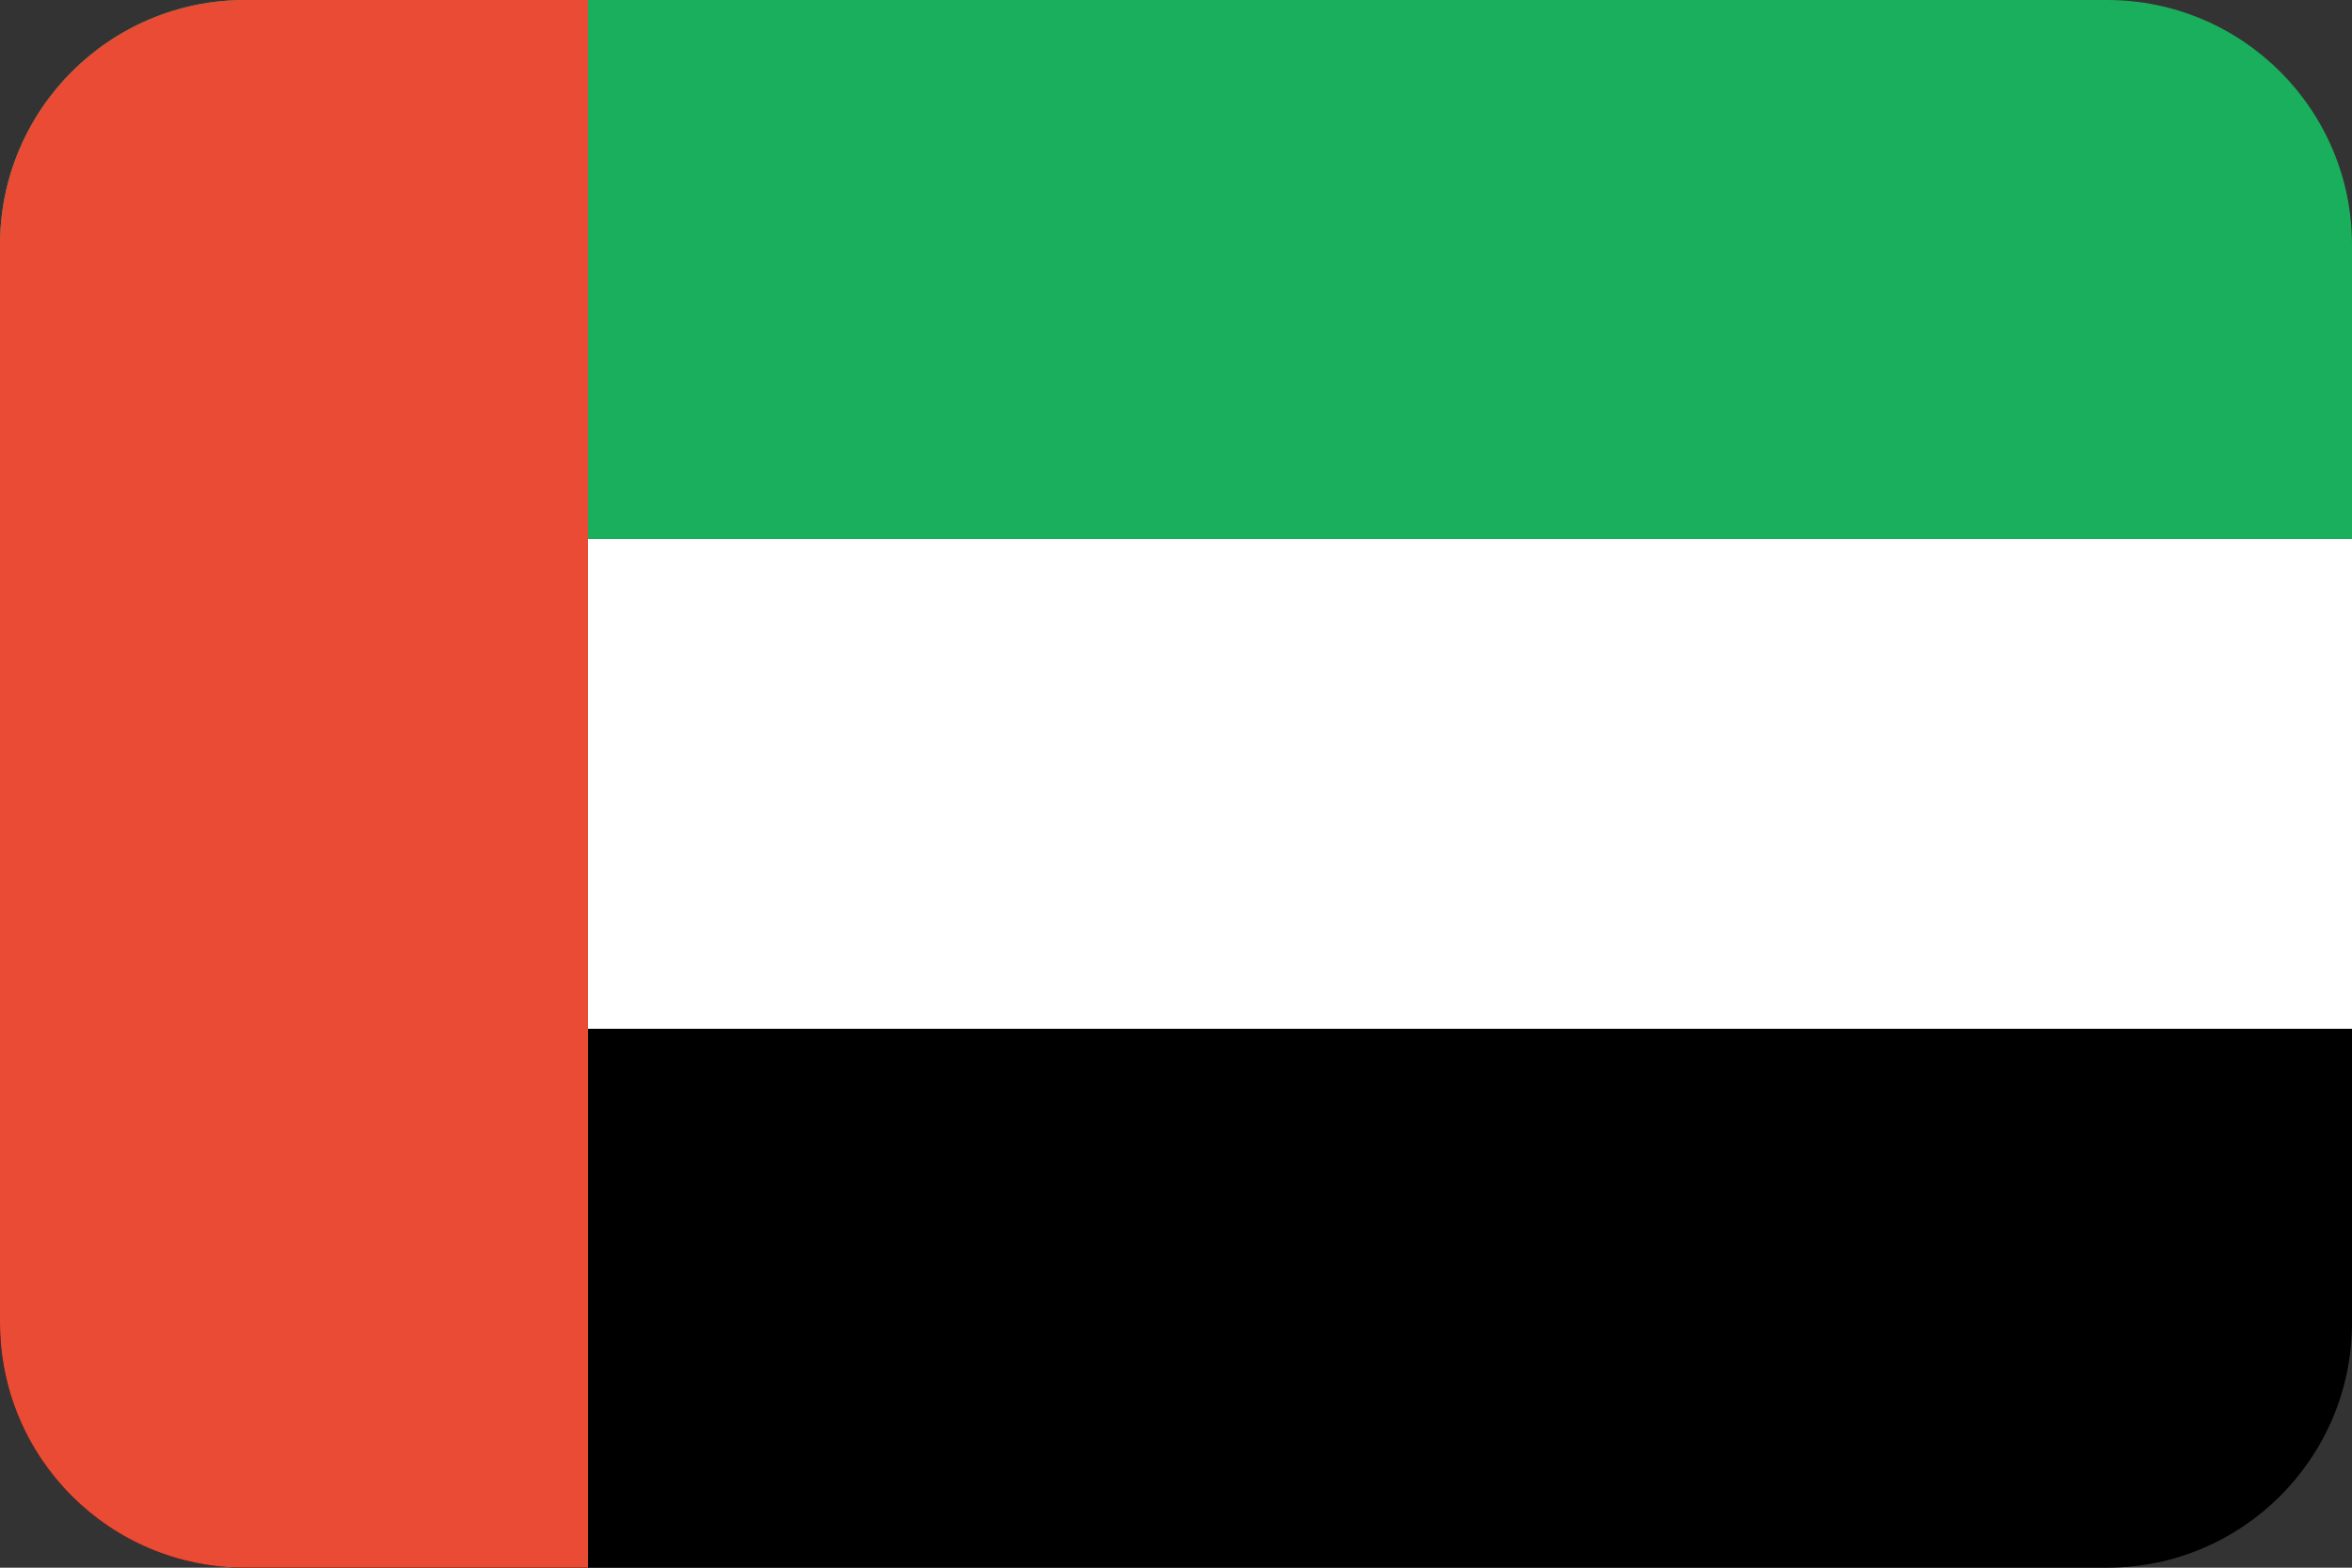 <svg width="48" height="32" viewBox="0 0 48 32" fill="none" xmlns="http://www.w3.org/2000/svg">
<rect x="0" y="0" width="48" height="32" fill="#333333" stroke="none"/>
<path d="M0 21H48V27C48 29.761 45.761 32 43 32H5C2.239 32 0 29.761 0 27V21Z" fill="black"/>
<rect y="11" width="48" height="10" fill="white"/>
<path d="M0 5C0 2.239 2.239 0 5 0H43C45.761 0 48 2.239 48 5V11H0V5Z" fill="#1AAF5D"/>
<path d="M0 5C0 2.239 2.239 0 5 0H12V32H5C2.239 32 0 29.761 0 27V5Z" fill="#E94B35"/>
</svg>
